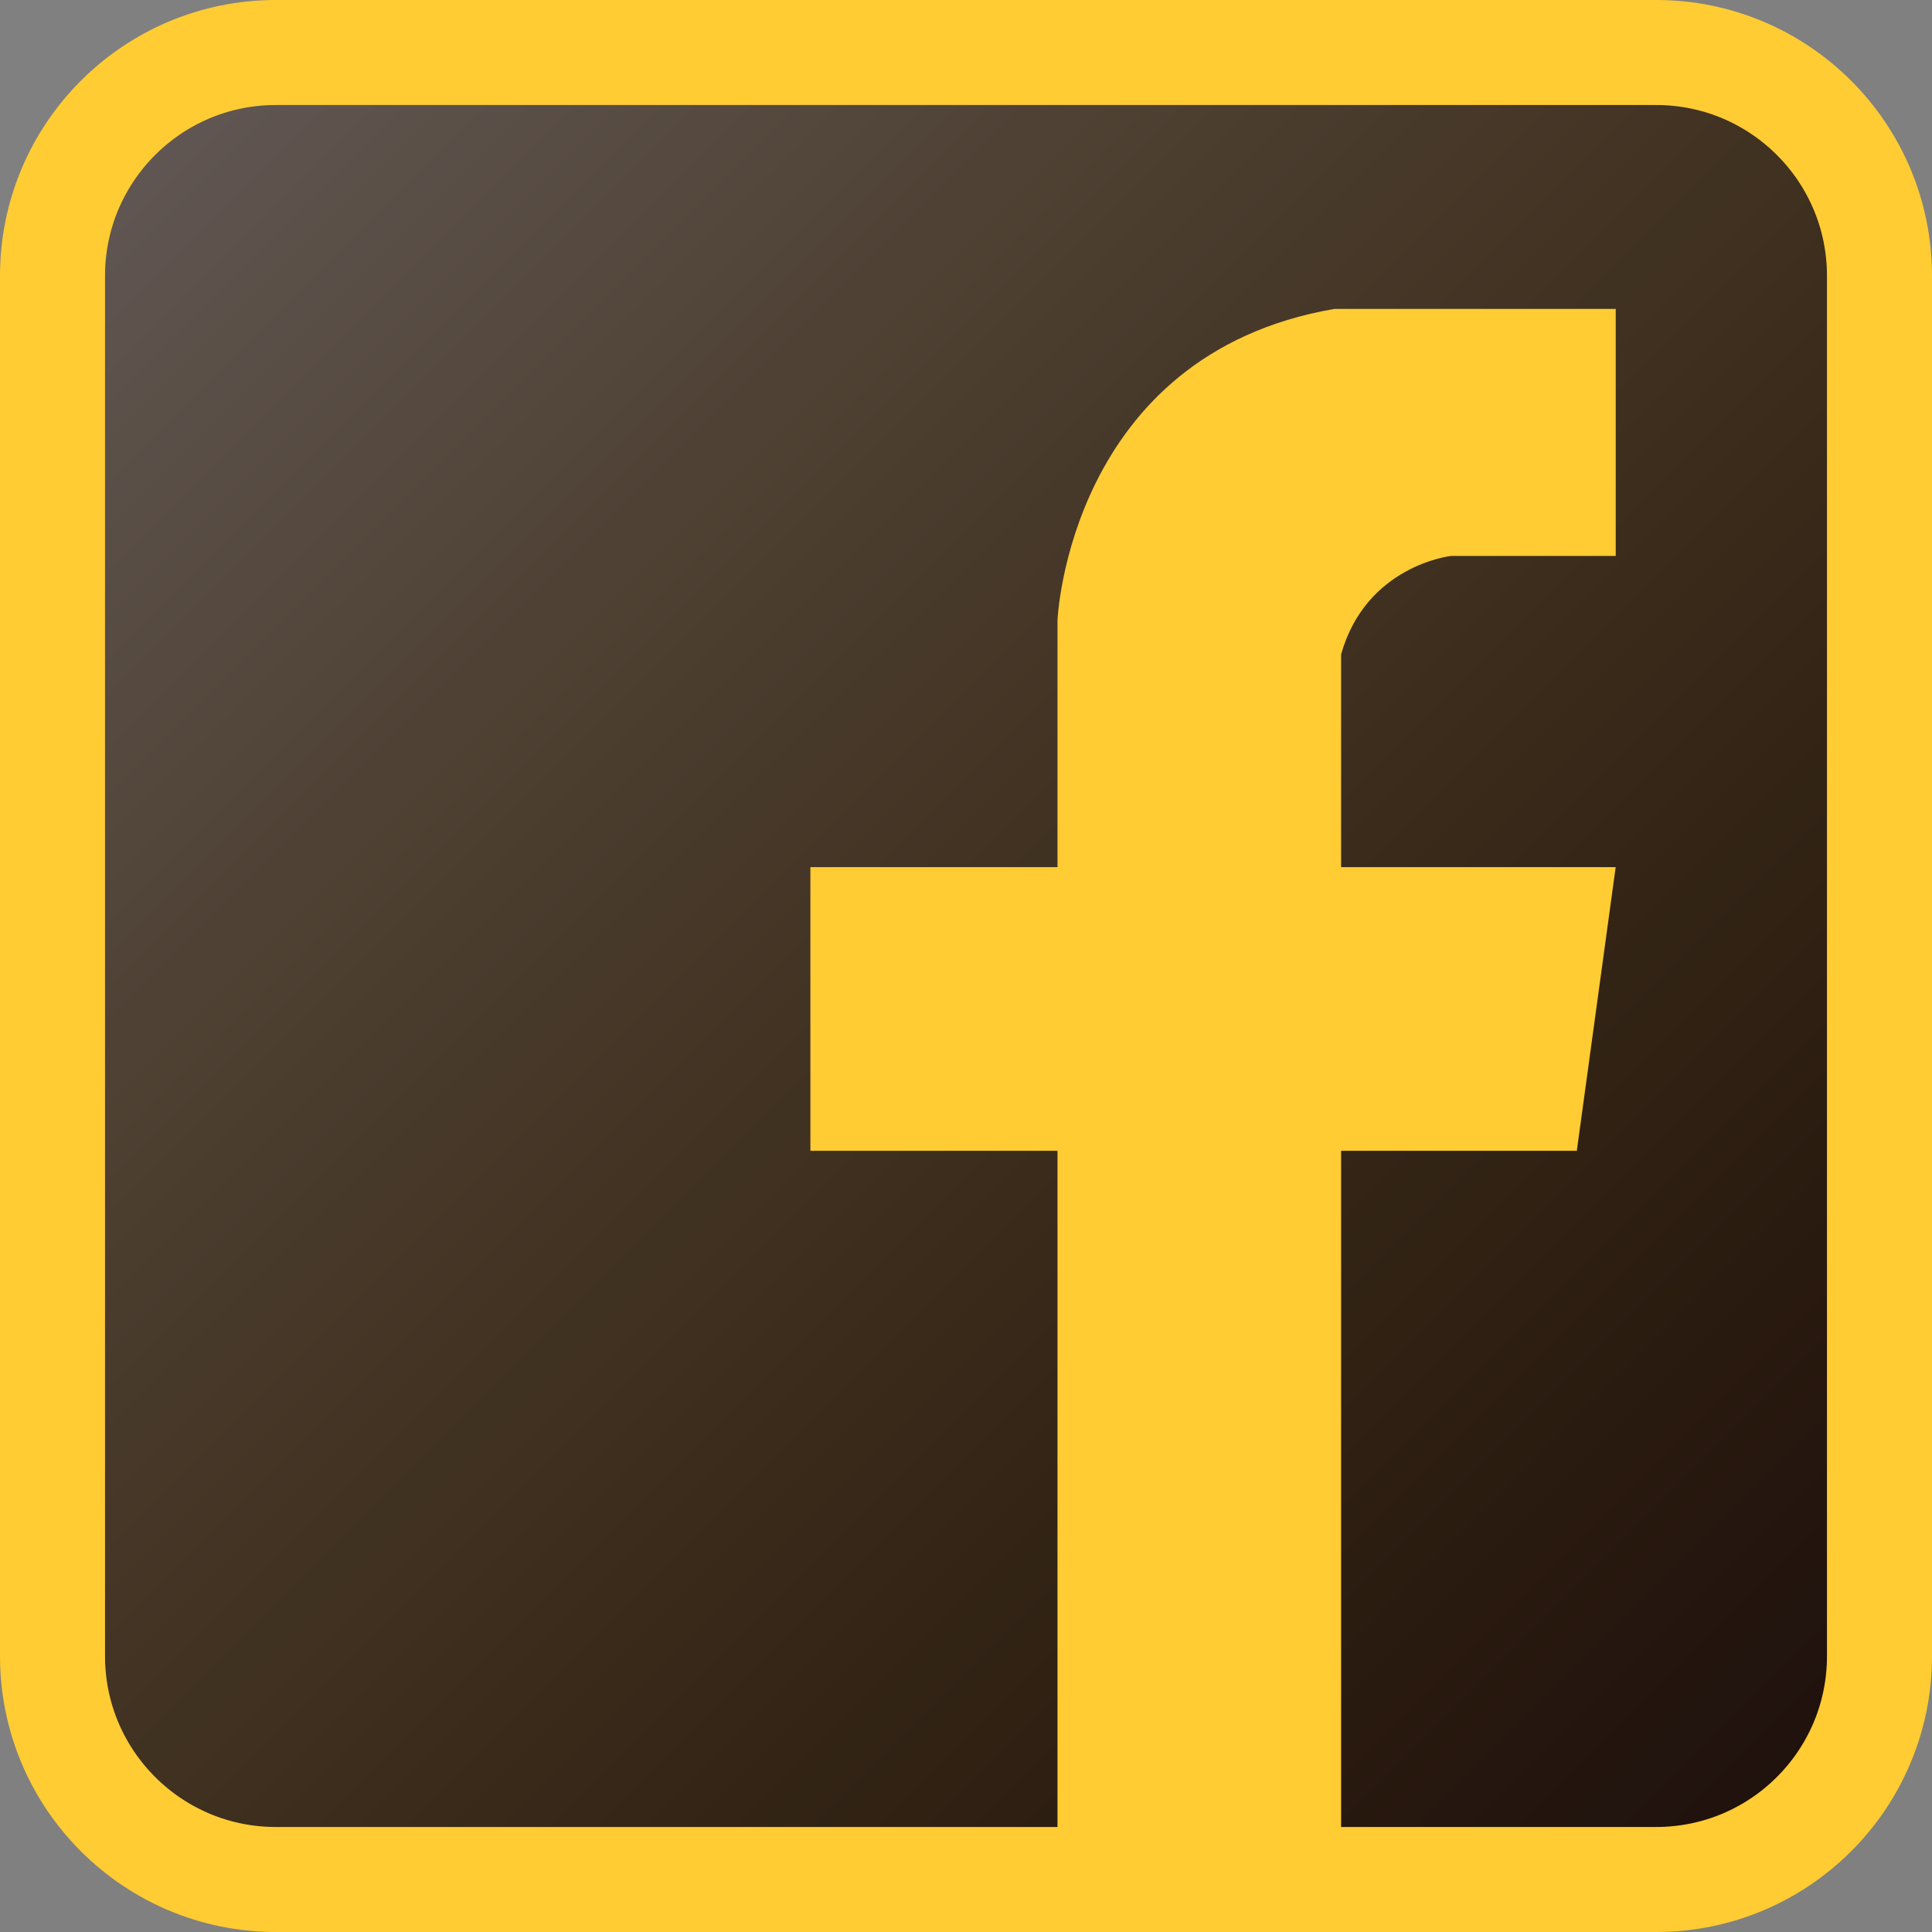 <?xml version="1.0" encoding="utf-8"?>
<!-- Generator: Adobe Illustrator 16.0.0, SVG Export Plug-In . SVG Version: 6.00 Build 0)  -->
<!DOCTYPE svg PUBLIC "-//W3C//DTD SVG 1.1//EN" "http://www.w3.org/Graphics/SVG/1.1/DTD/svg11.dtd">
<svg version="1.1" xmlns="http://www.w3.org/2000/svg" xmlns:xlink="http://www.w3.org/1999/xlink" x="0px" y="0px"
	 width="36.793px" height="36.794px" viewBox="0 0 36.793 36.794" enable-background="new 0 0 36.793 36.794" xml:space="preserve">
<rect x="0" y="0" width="36.793" height="36.794" fill="#808080" stroke="none"/>
<g id="Back">
</g>
<g id="Diseño">
	<g>
		<path fill="#1E100D" d="M35.793,31.539c0,2.35-1.904,4.254-4.253,4.254H5.253C2.905,35.793,1,33.889,1,31.539V5.254
			C1,2.904,2.905,1,5.253,1H31.54c2.349,0,4.253,1.904,4.253,4.254V31.539z"/>
		<linearGradient id="SVGID_1_" gradientUnits="userSpaceOnUse" x1="2.246" y1="2.246" x2="34.548" y2="34.548">
			<stop  offset="0" style="stop-color:#FFFFFF;stop-opacity:0.3"/>
			<stop  offset="1" style="stop-color:#FFD820;stop-opacity:0"/>
		</linearGradient>
		<path fill="url(#SVGID_1_)" d="M35.793,31.539c0,2.35-1.904,4.254-4.253,4.254H5.253C2.905,35.793,1,33.889,1,31.539V5.254
			C1,2.904,2.905,1,5.253,1H31.54c2.349,0,4.253,1.904,4.253,4.254V31.539z"/>
		<path fill="none" stroke="#FFCC33" stroke-width="2" stroke-miterlimit="10" d="M35.793,31.539c0,2.35-1.904,4.254-4.253,4.254
			H5.253C2.905,35.793,1,33.889,1,31.539V5.254C1,2.904,2.905,1,5.253,1H31.54c2.349,0,4.253,1.904,4.253,4.254V31.539z"/>
		<path fill="#FFCC33" d="M20.139,35.336v-13.42h-4.706v-5.402h4.706v-4.707c0,0,0.218-5.053,5.272-5.924h5.359v4.705h-3.138
			c0,0-1.611,0.174-2.092,1.873v4.053h5.229l-0.74,5.402H25.54v13.42H20.139z"/>
	</g>
</g>
<g id="Grid" display="none">
</g>
</svg>
